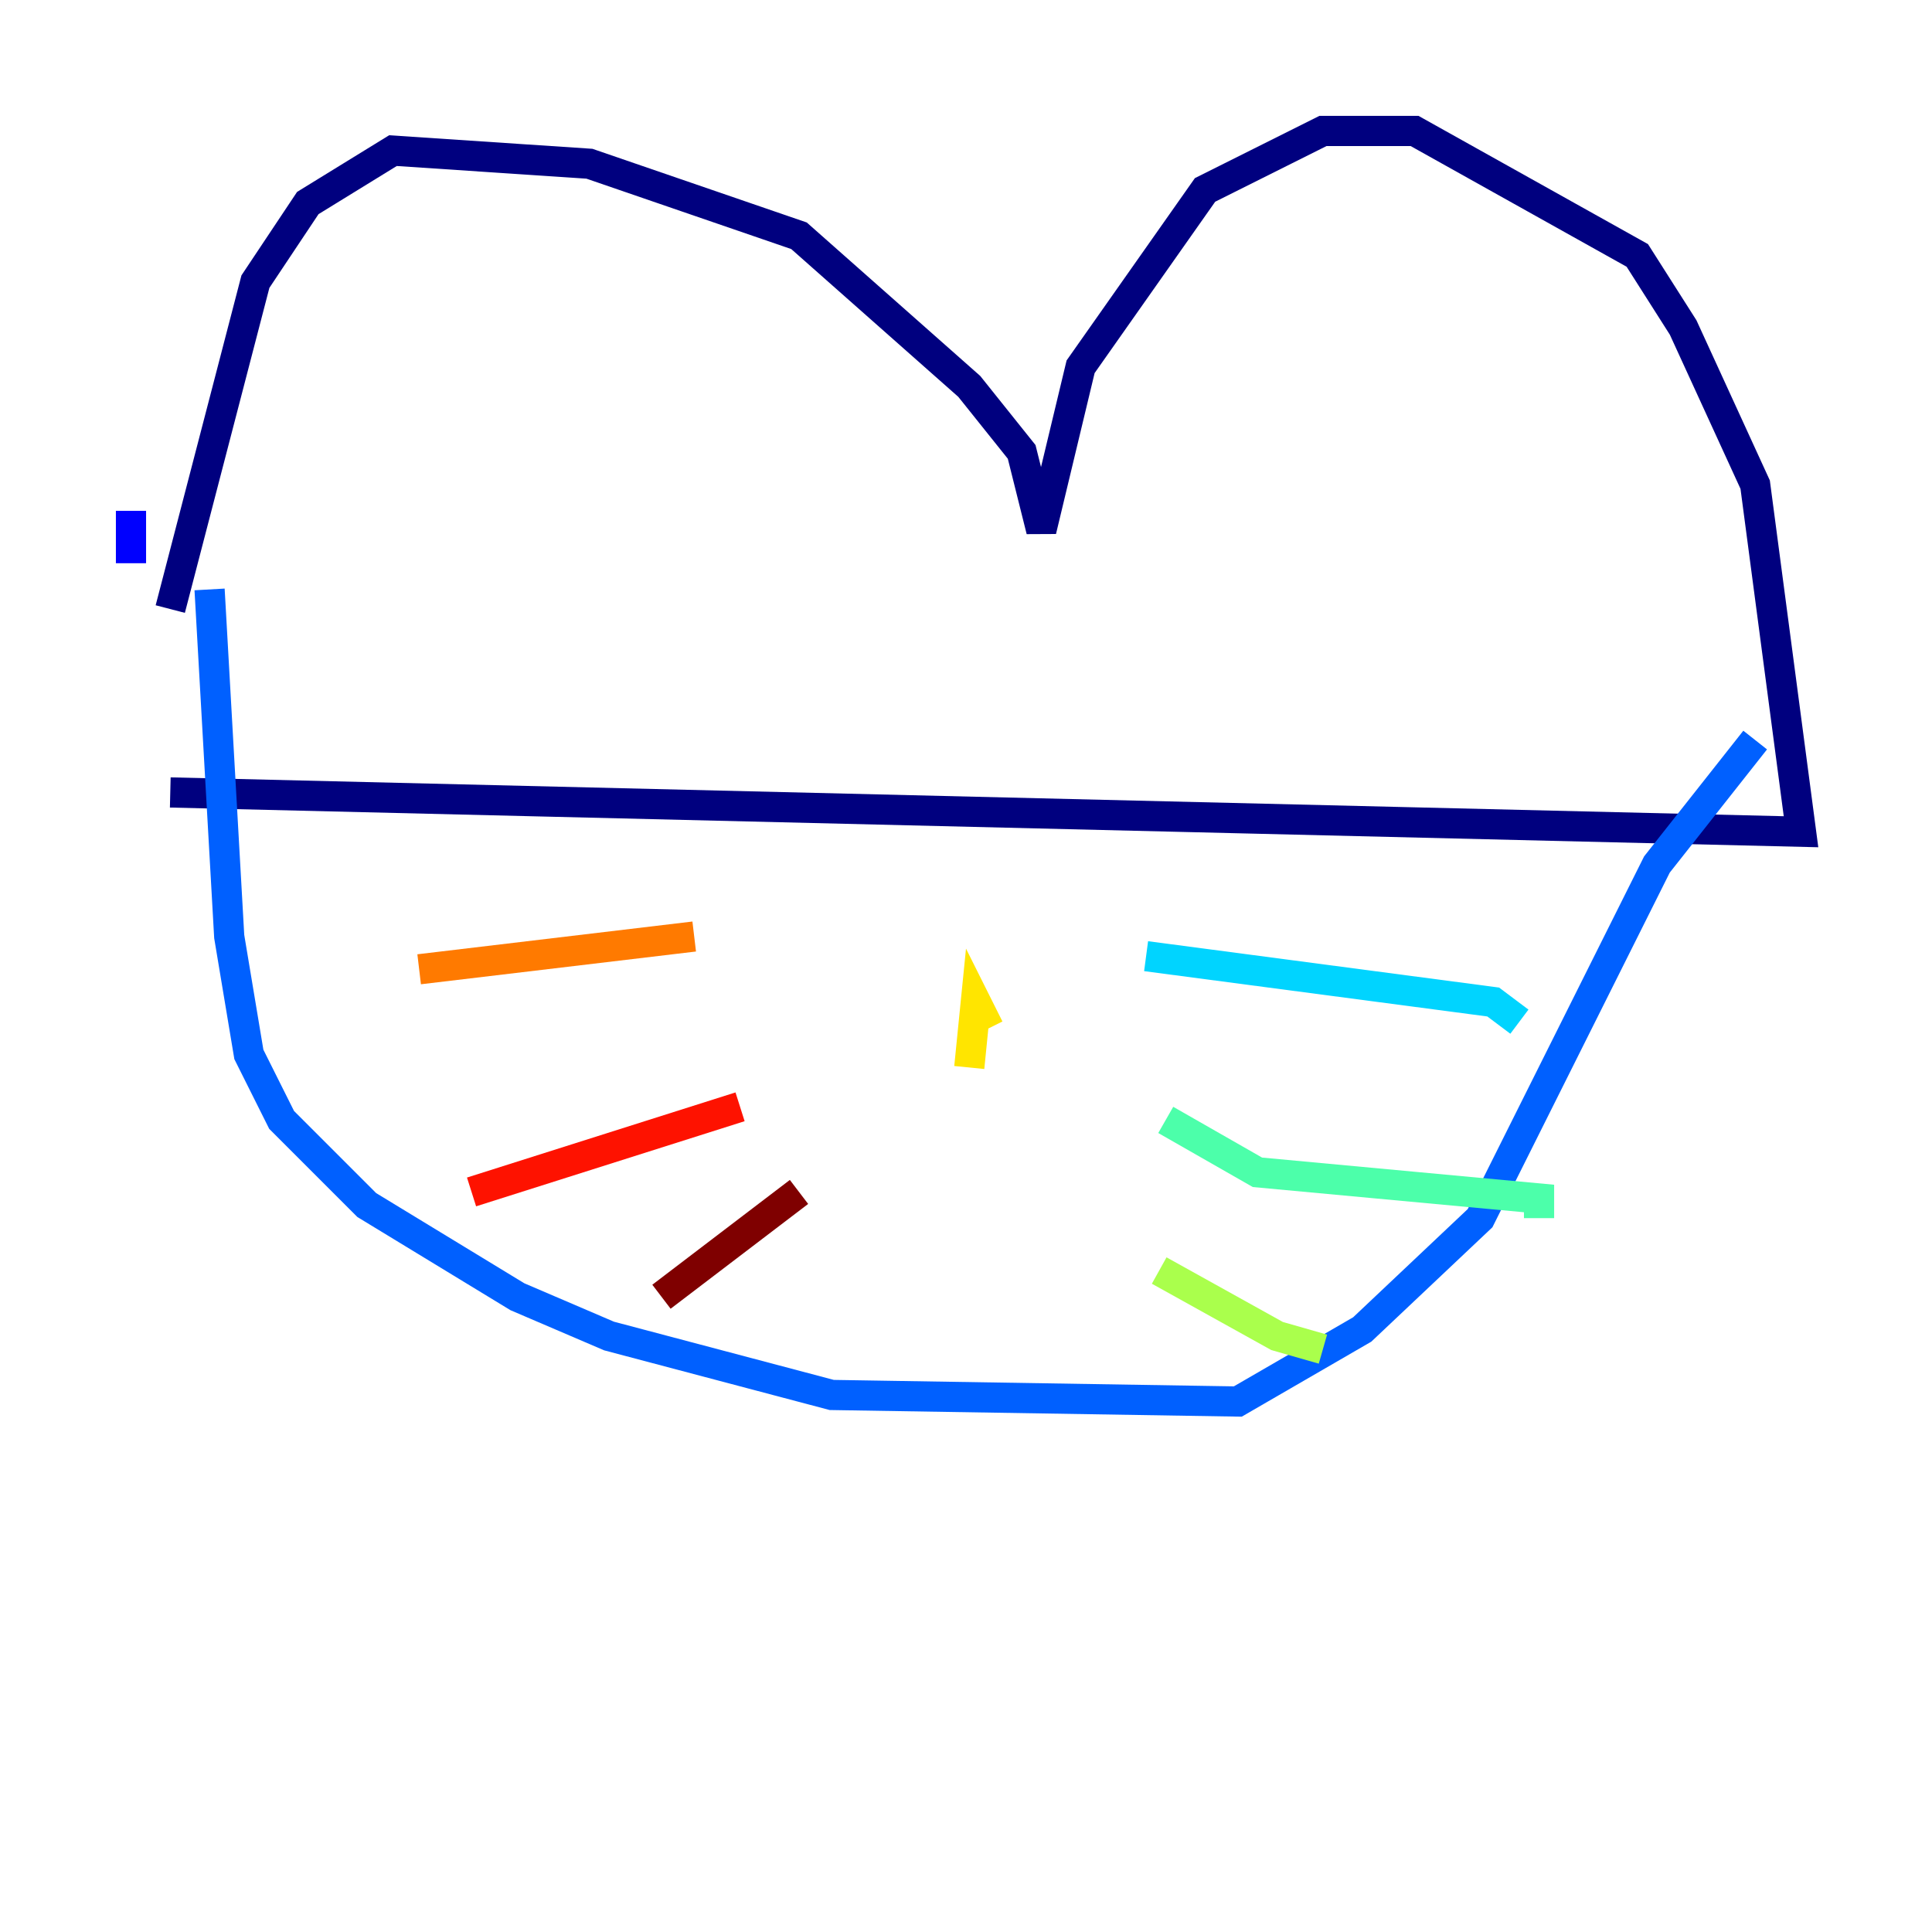 <?xml version="1.0" encoding="utf-8" ?>
<svg baseProfile="tiny" height="128" version="1.2" viewBox="0,0,128,128" width="128" xmlns="http://www.w3.org/2000/svg" xmlns:ev="http://www.w3.org/2001/xml-events" xmlns:xlink="http://www.w3.org/1999/xlink"><defs /><polyline fill="none" points="11.281,40.352 16.922,18.658 20.393,13.451 26.034,9.98 39.051,10.848 52.936,15.62 64.217,25.6 67.688,29.939 68.99,35.146 71.593,24.298 79.837,12.583 87.647,8.678 93.722,8.678 108.475,16.922 111.512,21.695 116.285,32.108 119.322,55.105 11.281,52.502" stroke="#00007f" stroke-width="2" /><polyline fill="none" points="8.678,33.844 8.678,37.315" stroke="#0000fe" stroke-width="2" /><polyline fill="none" points="13.885,39.051 15.186,62.047 16.488,69.858 18.658,74.197 24.298,79.837 34.278,85.912 40.352,88.515 55.105,92.42 82.007,92.854 90.251,88.081 98.061,80.705 109.776,57.275 116.285,49.031" stroke="#0060ff" stroke-width="2" /><polyline fill="none" points="75.932,63.349 98.929,66.386 100.664,67.688" stroke="#00d4ff" stroke-width="2" /><polyline fill="none" points="77.234,74.197 83.308,77.668 101.966,79.403 101.966,80.705" stroke="#4cffaa" stroke-width="2" /><polyline fill="none" points="76.8,84.176 84.61,88.515 87.647,89.383" stroke="#aaff4c" stroke-width="2" /><polyline fill="none" points="64.217,70.725 64.651,66.386 65.519,68.122" stroke="#ffe500" stroke-width="2" /><polyline fill="none" points="27.77,64.217 45.993,62.047" stroke="#ff7a00" stroke-width="2" /><polyline fill="none" points="31.241,78.969 49.031,73.329" stroke="#fe1200" stroke-width="2" /><polyline fill="none" points="43.824,85.912 52.936,78.969" stroke="#7f0000" stroke-width="2" /></svg>